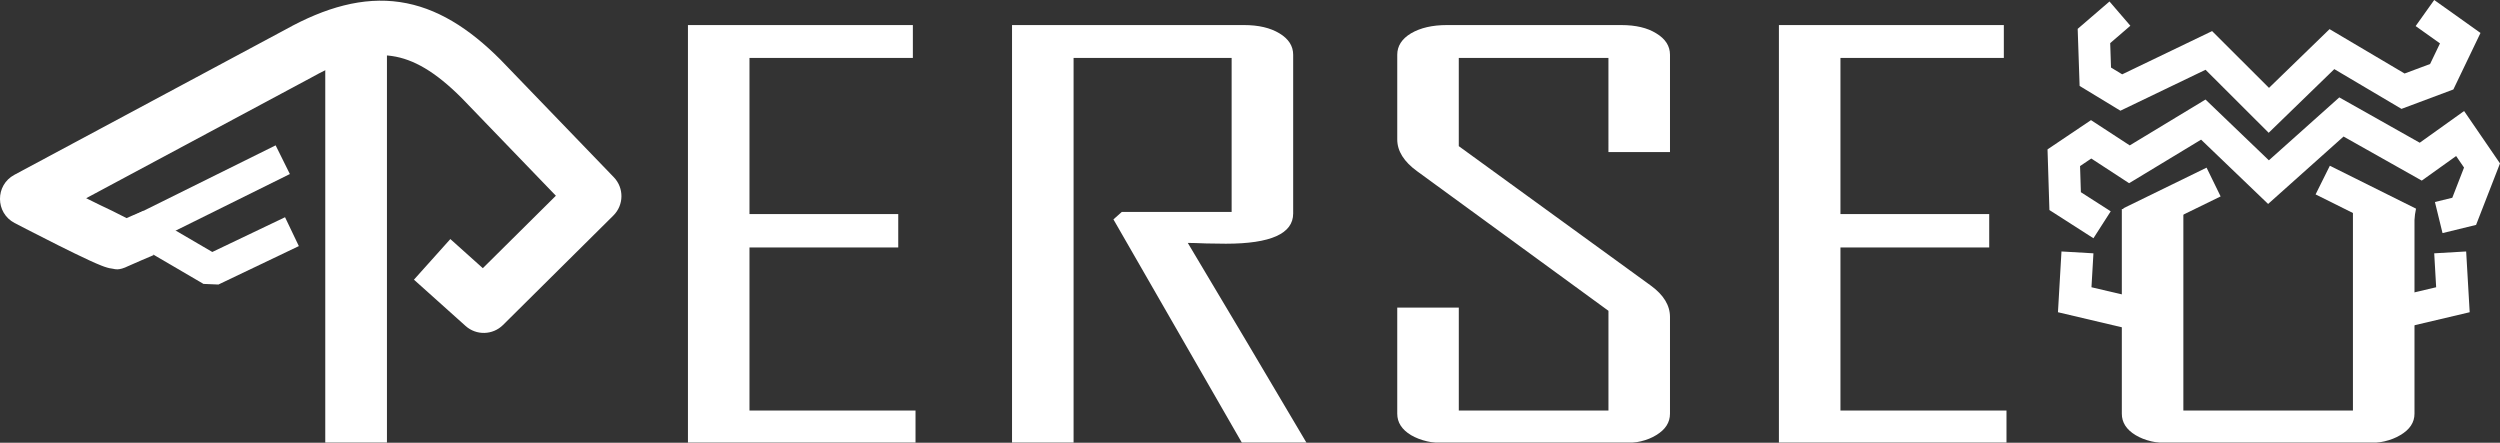 <?xml version="1.0" encoding="UTF-8" standalone="no"?>
<svg
   xmlns:dc="http://purl.org/dc/elements/1.1/"
   xmlns:cc="http://creativecommons.org/ns#"
   xmlns:rdf="http://www.w3.org/1999/02/22-rdf-syntax-ns#"
   xmlns:svg="http://www.w3.org/2000/svg"
   xmlns="http://www.w3.org/2000/svg"
   xmlns:sodipodi="http://sodipodi.sourceforge.net/DTD/sodipodi-0.dtd"
   xmlns:inkscape="http://www.inkscape.org/namespaces/inkscape"
   sodipodi:docname="perseo_logo.svg"
   inkscape:version="1.0 (4035a4fb49, 2020-05-01)"
   id="svg1118"
   version="1.1"
   viewBox="0 0 210.872 37.345"
   height="37.345mm"
   width="210.872mm">
  <rect x="0" y="0" width="210.872" height="37.345" fill="#333333" stroke="none"/>
  <defs
     id="defs1112" />
  <sodipodi:namedview
     inkscape:window-maximized="1"
     inkscape:window-y="-8"
     inkscape:window-x="2552"
     inkscape:window-height="1377"
     inkscape:window-width="3440"
     fit-margin-bottom="0"
     fit-margin-right="0"
     fit-margin-left="0"
     fit-margin-top="0"
     showgrid="false"
     inkscape:document-rotation="0"
     inkscape:current-layer="layer1"
     inkscape:document-units="mm"
     inkscape:cy="171.278"
     inkscape:cx="377.79167"
     inkscape:zoom="1.4"
     inkscape:pageshadow="2"
     inkscape:pageopacity="0.0"
     borderopacity="1.0"
     bordercolor="#666666"
     pagecolor="#ffffff"
     id="base" />
  <g
     transform="translate(205.977,187.25)"
     id="layer1"
     inkscape:groupmode="layer"
     inkscape:label="Layer 1">
    <g
       aria-label="PERSEO"
       transform="matrix(1.287,0,0,0.777,-519.827,-367.008)"
       id="text835"
       style="font-style:normal;font-variant:normal;font-weight:normal;font-stretch:normal;font-size:59.429px;line-height:1.25;font-family:'Agency FB';-inkscape-font-specification:'Agency FB, Normal';font-variant-ligatures:normal;font-variant-caps:normal;font-variant-numeric:normal;font-variant-east-asian:normal;opacity:0.997;fill:#ffffff;fill-opacity:1;stroke:none;stroke-width:1.486">
      <path
         id="path989"
         style="font-style:normal;font-variant:normal;font-weight:normal;font-stretch:normal;font-size:59.429px;font-family:'Agency FB';-inkscape-font-specification:'Agency FB, Normal';font-variant-ligatures:normal;font-variant-caps:normal;font-variant-numeric:normal;font-variant-east-asian:normal;stroke-width:5.615;fill:#ffffff"
         d="m 1287.277,687.215 v 133.33 h 19.625 v -52.906 -10.564 -59.381 -10.479 z"
         transform="scale(0.206,0.341)" />
      <path
         d="m 303.864,279.482 h -14.915 v -45.413 h 14.741 v 3.569 h -10.708 v 16.947 h 9.75 v 3.627 h -9.75 v 17.701 h 10.882 z"
         style="font-style:normal;font-variant:normal;font-weight:normal;font-stretch:normal;font-size:59.429px;font-family:'Agency FB';-inkscape-font-specification:'Agency FB, Normal';font-variant-ligatures:normal;font-variant-caps:normal;font-variant-numeric:normal;font-variant-east-asian:normal;stroke-width:1.486;fill:#ffffff"
         id="path991" />
      <path
         d="m 329.516,279.482 h -4.237 l -8.444,-24.317 0.551,-0.813 h 7.196 V 237.638 H 314.223 v 41.844 h -4.034 v -45.413 h 15.205 q 1.422,0 2.321,0.9 0.9,0.9 0.9,2.321 v 17.237 q 0,3.279 -4.411,3.279 -0.435,0 -1.277,-0.029 -0.842,-0.058 -1.219,-0.058 3.917,10.853 7.806,21.764 z"
         style="font-style:normal;font-variant:normal;font-weight:normal;font-stretch:normal;font-size:59.429px;font-family:'Agency FB';-inkscape-font-specification:'Agency FB, Normal';font-variant-ligatures:normal;font-variant-caps:normal;font-variant-numeric:normal;font-variant-east-asian:normal;stroke-width:1.486;fill:#ffffff"
         id="path993" />
      <path
         d="m 353.311,276.261 q 0,1.422 -0.9,2.321 -0.871,0.9 -2.292,0.9 h -11.433 q -1.422,0 -2.35,-0.9 -0.9,-0.9 -0.9,-2.321 v -11.52 h 4.034 v 11.172 h 9.808 v -10.824 l -12.536,-15.147 q -1.306,-1.567 -1.306,-3.453 v -9.199 q 0,-1.422 0.9,-2.321 0.929,-0.9 2.35,-0.9 h 11.433 q 1.422,0 2.292,0.9 0.9,0.9 0.9,2.321 v 10.563 h -4.034 V 237.638 h -9.808 v 9.576 l 12.594,15.147 q 1.248,1.509 1.248,3.395 z"
         style="font-style:normal;font-variant:normal;font-weight:normal;font-stretch:normal;font-size:59.429px;font-family:'Agency FB';-inkscape-font-specification:'Agency FB, Normal';font-variant-ligatures:normal;font-variant-caps:normal;font-variant-numeric:normal;font-variant-east-asian:normal;stroke-width:1.486;fill:#ffffff"
         id="path995" />
      <path
         d="m 375.365,279.482 h -14.915 v -45.413 h 14.741 v 3.569 h -10.708 v 16.947 h 9.75 v 3.627 h -9.75 v 17.701 h 10.882 z"
         style="font-style:normal;font-variant:normal;font-weight:normal;font-stretch:normal;font-size:59.429px;font-family:'Agency FB';-inkscape-font-specification:'Agency FB, Normal';font-variant-ligatures:normal;font-variant-caps:normal;font-variant-numeric:normal;font-variant-east-asian:normal;stroke-width:1.486;fill:#ffffff"
         id="path997" />
      <path
         id="path999"
         style="font-style:normal;font-variant:normal;font-weight:normal;font-stretch:normal;font-size:59.429px;font-family:'Agency FB';-inkscape-font-specification:'Agency FB, Normal';font-variant-ligatures:normal;font-variant-caps:normal;font-variant-numeric:normal;font-variant-east-asian:normal;stroke-width:1.486;fill:#ffffff"
         d="m 382.924,254.044 v 15.034 7.183 c 0,0.948 0.3,1.722 0.9,2.322 0.6,0.6 1.374,0.899 2.321,0.899 h 12.71 c 0.948,0 1.722,-0.3 2.321,-0.899 0.619,-0.6 0.929,-1.374 0.929,-2.322 v -8.399 -13.817 h -4.034 v 13.817 8.051 h -11.114 v -8.051 -13.817 z"
         sodipodi:nodetypes="ccsssscsccccccccc" />
    </g>
    <path
       id="path1715"
       d="M -0.654 -187.25 L -2.221 -185.051 L -0.168 -183.59 L -1.002 -181.852 L -3.152 -181.049 L -9.482 -184.793 L -14.59 -179.838 L -19.389 -184.627 L -26.973 -180.98 L -27.916 -181.553 L -27.984 -183.613 L -26.283 -185.078 L -28.045 -187.125 L -30.727 -184.816 L -30.564 -180.002 L -27.123 -177.912 L -19.941 -181.365 L -14.617 -176.049 L -9.082 -181.42 L -3.414 -178.066 L 0.961 -179.703 L 3.25 -184.471 L -0.654 -187.25 z "
       style="color:#000000;font-style:normal;font-variant:normal;font-weight:normal;font-stretch:normal;font-size:medium;line-height:normal;font-family:sans-serif;font-variant-ligatures:normal;font-variant-position:normal;font-variant-caps:normal;font-variant-numeric:normal;font-variant-alternates:normal;font-variant-east-asian:normal;font-feature-settings:normal;font-variation-settings:normal;text-indent:0;text-align:start;text-decoration:none;text-decoration-line:none;text-decoration-style:solid;text-decoration-color:#000000;letter-spacing:normal;word-spacing:normal;text-transform:none;writing-mode:lr-tb;direction:ltr;text-orientation:mixed;dominant-baseline:auto;baseline-shift:baseline;text-anchor:start;white-space:normal;shape-padding:0;shape-margin:0;inline-size:0;clip-rule:nonzero;display:inline;overflow:visible;visibility:visible;isolation:auto;mix-blend-mode:normal;color-interpolation:sRGB;color-interpolation-filters:linearRGB;solid-color:#000000;solid-opacity:1;vector-effect:none;fill:#ffffff;fill-opacity:1;fill-rule:nonzero;stroke:none;stroke-width:2.7;stroke-linecap:butt;stroke-linejoin:miter;stroke-miterlimit:4;stroke-dasharray:none;stroke-dashoffset:0;stroke-opacity:1;color-rendering:auto;image-rendering:auto;shape-rendering:auto;text-rendering:auto;enable-background:accumulate;stop-color:#000000;stop-opacity:1;opacity:0.997" />
    <path
       id="path1719"
       d="M -8.66 -179.035 L -14.6 -173.727 L -19.945 -178.854 L -26.336 -174.986 L -29.604 -177.117 L -33.271 -174.65 L -33.111 -169.533 L -29.398 -167.154 L -27.941 -169.426 L -30.457 -171.039 L -30.527 -173.242 L -29.58 -173.879 L -26.389 -171.797 L -20.318 -175.471 L -14.664 -170.047 L -8.301 -175.734 L -1.703 -172.016 L 1.195 -174.088 L 1.861 -173.117 L 0.871 -170.568 L -0.594 -170.211 L 0.047 -167.588 L 2.877 -168.279 L 4.895 -173.467 L 1.867 -177.885 L -1.875 -175.211 L -8.66 -179.035 z "
       style="color:#000000;font-style:normal;font-variant:normal;font-weight:normal;font-stretch:normal;font-size:medium;line-height:normal;font-family:sans-serif;font-variant-ligatures:normal;font-variant-position:normal;font-variant-caps:normal;font-variant-numeric:normal;font-variant-alternates:normal;font-variant-east-asian:normal;font-feature-settings:normal;font-variation-settings:normal;text-indent:0;text-align:start;text-decoration:none;text-decoration-line:none;text-decoration-style:solid;text-decoration-color:#000000;letter-spacing:normal;word-spacing:normal;text-transform:none;writing-mode:lr-tb;direction:ltr;text-orientation:mixed;dominant-baseline:auto;baseline-shift:baseline;text-anchor:start;white-space:normal;shape-padding:0;shape-margin:0;inline-size:0;clip-rule:nonzero;display:inline;overflow:visible;visibility:visible;isolation:auto;mix-blend-mode:normal;color-interpolation:sRGB;color-interpolation-filters:linearRGB;solid-color:#000000;solid-opacity:1;vector-effect:none;fill:#ffffff;fill-opacity:1;fill-rule:nonzero;stroke:none;stroke-width:2.7;stroke-linecap:butt;stroke-linejoin:miter;stroke-miterlimit:4;stroke-dasharray:none;stroke-dashoffset:0;stroke-opacity:1;color-rendering:auto;image-rendering:auto;shape-rendering:auto;text-rendering:auto;enable-background:accumulate;stop-color:#000000;stop-opacity:1;opacity:0.997" />
    <path
       id="path1723"
       d="M -19.855 -173.109 L -26.873 -169.682 L -26.34 -162.262 L -29.564 -163.021 L -29.398 -165.883 L -32.094 -166.039 L -32.391 -160.914 L -23.385 -158.791 L -24.049 -168.055 L -18.67 -170.682 L -19.855 -173.109 z "
       style="color:#000000;font-style:normal;font-variant:normal;font-weight:normal;font-stretch:normal;font-size:medium;line-height:normal;font-family:sans-serif;font-variant-ligatures:normal;font-variant-position:normal;font-variant-caps:normal;font-variant-numeric:normal;font-variant-alternates:normal;font-variant-east-asian:normal;font-feature-settings:normal;font-variation-settings:normal;text-indent:0;text-align:start;text-decoration:none;text-decoration-line:none;text-decoration-style:solid;text-decoration-color:#000000;letter-spacing:normal;word-spacing:normal;text-transform:none;writing-mode:lr-tb;direction:ltr;text-orientation:mixed;dominant-baseline:auto;baseline-shift:baseline;text-anchor:start;white-space:normal;shape-padding:0;shape-margin:0;inline-size:0;clip-rule:nonzero;display:inline;overflow:visible;visibility:visible;isolation:auto;mix-blend-mode:normal;color-interpolation:sRGB;color-interpolation-filters:linearRGB;solid-color:#000000;solid-opacity:1;vector-effect:none;fill:#ffffff;fill-opacity:1;fill-rule:nonzero;stroke:none;stroke-width:2.7;stroke-linecap:butt;stroke-linejoin:miter;stroke-miterlimit:4;stroke-dasharray:none;stroke-dashoffset:0;stroke-opacity:1;color-rendering:auto;image-rendering:auto;shape-rendering:auto;text-rendering:auto;enable-background:accumulate;stop-color:#000000;stop-opacity:1;opacity:0.997" />
    <path
       style="color:#000000;font-style:normal;font-variant:normal;font-weight:normal;font-stretch:normal;font-size:medium;line-height:normal;font-family:sans-serif;font-variant-ligatures:normal;font-variant-position:normal;font-variant-caps:normal;font-variant-numeric:normal;font-variant-alternates:normal;font-variant-east-asian:normal;font-feature-settings:normal;font-variation-settings:normal;text-indent:0;text-align:start;text-decoration:none;text-decoration-line:none;text-decoration-style:solid;text-decoration-color:#000000;letter-spacing:normal;word-spacing:normal;text-transform:none;writing-mode:lr-tb;direction:ltr;text-orientation:mixed;dominant-baseline:auto;baseline-shift:baseline;text-anchor:start;white-space:normal;shape-padding:0;shape-margin:0;inline-size:0;clip-rule:nonzero;display:inline;overflow:visible;visibility:visible;opacity:1;isolation:auto;mix-blend-mode:normal;color-interpolation:sRGB;color-interpolation-filters:linearRGB;solid-color:#000000;solid-opacity:1;vector-effect:none;fill:#ffffff;fill-opacity:1;fill-rule:nonzero;stroke:none;stroke-width:4.6;stroke-linecap:butt;stroke-linejoin:round;stroke-miterlimit:4;stroke-dasharray:none;stroke-dashoffset:0;stroke-opacity:1;color-rendering:auto;image-rendering:auto;shape-rendering:auto;text-rendering:auto;enable-background:accumulate;stop-color:#000000;stop-opacity:1"
       d="m -172.249,-187.076 c -3.101,-0.454 -6.278,0.443 -9.643,2.314 l -22.873,12.258 c -1.628,0.873 -1.614,3.212 0.023,4.066 0,0 1.814,0.946 3.676,1.877 0.931,0.466 1.871,0.927 2.633,1.277 0.381,0.175 0.711,0.322 1.018,0.441 0.153,0.06 0.291,0.113 0.496,0.17 0.102,0.028 0.217,0.061 0.428,0.086 0.211,0.025 0.5,0.196 1.35,-0.229 -0.124,0.062 0.598,-0.266 1.117,-0.488 0.52,-0.223 1.004,-0.428 1.004,-0.428 l -0.842,-3.74 c 0,0 -0.492,0.208 -1.023,0.436 -0.162,0.069 -0.272,0.123 -0.414,0.184 -0.098,-0.043 -1.094,-0.557 -1.207,-0.609 -0.594,-0.274 -1.404,-0.673 -2.203,-1.07 l 19.023,-10.193 c 0.011,-0.006 0.021,-0.012 0.031,-0.018 2.851,-1.585 4.927,-2.048 6.74,-1.783 1.812,0.265 3.646,1.307 5.877,3.539 l 0.004,0.004 7.945,8.242 -6.162,6.111 -2.74,-2.457 -3.07,3.426 4.355,3.904 c 0.907,0.814 2.291,0.778 3.156,-0.08 l 9.311,-9.236 c 0.892,-0.885 0.909,-2.323 0.037,-3.229 l -9.549,-9.904 c -0.01,-0.01 -0.019,-0.02 -0.029,-0.029 -2.629,-2.632 -5.368,-4.388 -8.469,-4.842 z"
       id="path1016"
       sodipodi:nodetypes="scccssssscsccscscccsscccccccccccs" />
    <path
       id="path1731"
       d="M -193.234 -169.014 L -194.598 -166.684 L -188.814 -163.303 L -187.553 -163.25 L -180.77 -166.492 L -181.934 -168.928 L -188.07 -165.996 L -193.234 -169.014 z "
       style="color:#000000;font-style:normal;font-variant:normal;font-weight:normal;font-stretch:normal;font-size:medium;line-height:normal;font-family:sans-serif;font-variant-ligatures:normal;font-variant-position:normal;font-variant-caps:normal;font-variant-numeric:normal;font-variant-alternates:normal;font-variant-east-asian:normal;font-feature-settings:normal;font-variation-settings:normal;text-indent:0;text-align:start;text-decoration:none;text-decoration-line:none;text-decoration-style:solid;text-decoration-color:#000000;letter-spacing:normal;word-spacing:normal;text-transform:none;writing-mode:lr-tb;direction:ltr;text-orientation:mixed;dominant-baseline:auto;baseline-shift:baseline;text-anchor:start;white-space:normal;shape-padding:0;shape-margin:0;inline-size:0;clip-rule:nonzero;display:inline;overflow:visible;visibility:visible;isolation:auto;mix-blend-mode:normal;color-interpolation:sRGB;color-interpolation-filters:linearRGB;solid-color:#000000;solid-opacity:1;vector-effect:none;fill:#ffffff;fill-opacity:1;fill-rule:nonzero;stroke:none;stroke-width:2.7;stroke-linecap:butt;stroke-linejoin:bevel;stroke-miterlimit:4;stroke-dasharray:none;stroke-dashoffset:0;stroke-opacity:1;color-rendering:auto;image-rendering:auto;shape-rendering:auto;text-rendering:auto;enable-background:accumulate;stop-color:#000000;stop-opacity:1;opacity:0.997" />
    <path
       id="path1735"
       d="M -182.727 -174.99 L -197.209 -167.814 L -196.012 -165.395 L -181.527 -172.57 L -182.727 -174.99 z "
       style="color:#000000;font-style:normal;font-variant:normal;font-weight:normal;font-stretch:normal;font-size:medium;line-height:normal;font-family:sans-serif;font-variant-ligatures:normal;font-variant-position:normal;font-variant-caps:normal;font-variant-numeric:normal;font-variant-alternates:normal;font-variant-east-asian:normal;font-feature-settings:normal;font-variation-settings:normal;text-indent:0;text-align:start;text-decoration:none;text-decoration-line:none;text-decoration-style:solid;text-decoration-color:#000000;letter-spacing:normal;word-spacing:normal;text-transform:none;writing-mode:lr-tb;direction:ltr;text-orientation:mixed;dominant-baseline:auto;baseline-shift:baseline;text-anchor:start;white-space:normal;shape-padding:0;shape-margin:0;inline-size:0;clip-rule:nonzero;display:inline;overflow:visible;visibility:visible;isolation:auto;mix-blend-mode:normal;color-interpolation:sRGB;color-interpolation-filters:linearRGB;solid-color:#000000;solid-opacity:1;vector-effect:none;fill:#ffffff;fill-opacity:1;fill-rule:nonzero;stroke:none;stroke-width:2.7;stroke-linecap:butt;stroke-linejoin:miter;stroke-miterlimit:4;stroke-dasharray:none;stroke-dashoffset:0;stroke-opacity:1;color-rendering:auto;image-rendering:auto;shape-rendering:auto;text-rendering:auto;enable-background:accumulate;stop-color:#000000;stop-opacity:1;opacity:0.997" />
    <path
       id="path1727"
       d="M -9.457 -173.27 L -10.66 -170.852 L -5.201 -168.135 L -6.881 -158.74 L 2.338 -160.914 L 2.041 -166.039 L -0.654 -165.883 L -0.49 -163.021 L -3.5 -162.312 L -2.188 -169.65 L -9.457 -173.27 z "
       style="color:#000000;font-style:normal;font-variant:normal;font-weight:normal;font-stretch:normal;font-size:medium;line-height:normal;font-family:sans-serif;font-variant-ligatures:normal;font-variant-position:normal;font-variant-caps:normal;font-variant-numeric:normal;font-variant-alternates:normal;font-variant-east-asian:normal;font-feature-settings:normal;font-variation-settings:normal;text-indent:0;text-align:start;text-decoration:none;text-decoration-line:none;text-decoration-style:solid;text-decoration-color:#000000;letter-spacing:normal;word-spacing:normal;text-transform:none;writing-mode:lr-tb;direction:ltr;text-orientation:mixed;dominant-baseline:auto;baseline-shift:baseline;text-anchor:start;white-space:normal;shape-padding:0;shape-margin:0;inline-size:0;clip-rule:nonzero;display:inline;overflow:visible;visibility:visible;isolation:auto;mix-blend-mode:normal;color-interpolation:sRGB;color-interpolation-filters:linearRGB;solid-color:#000000;solid-opacity:1;vector-effect:none;fill:#ffffff;fill-opacity:1;fill-rule:nonzero;stroke:none;stroke-width:2.7;stroke-linecap:butt;stroke-linejoin:miter;stroke-miterlimit:4;stroke-dasharray:none;stroke-dashoffset:0;stroke-opacity:1;color-rendering:auto;image-rendering:auto;shape-rendering:auto;text-rendering:auto;enable-background:accumulate;stop-color:#000000;stop-opacity:1;opacity:0.997" />
  </g>
</svg>
